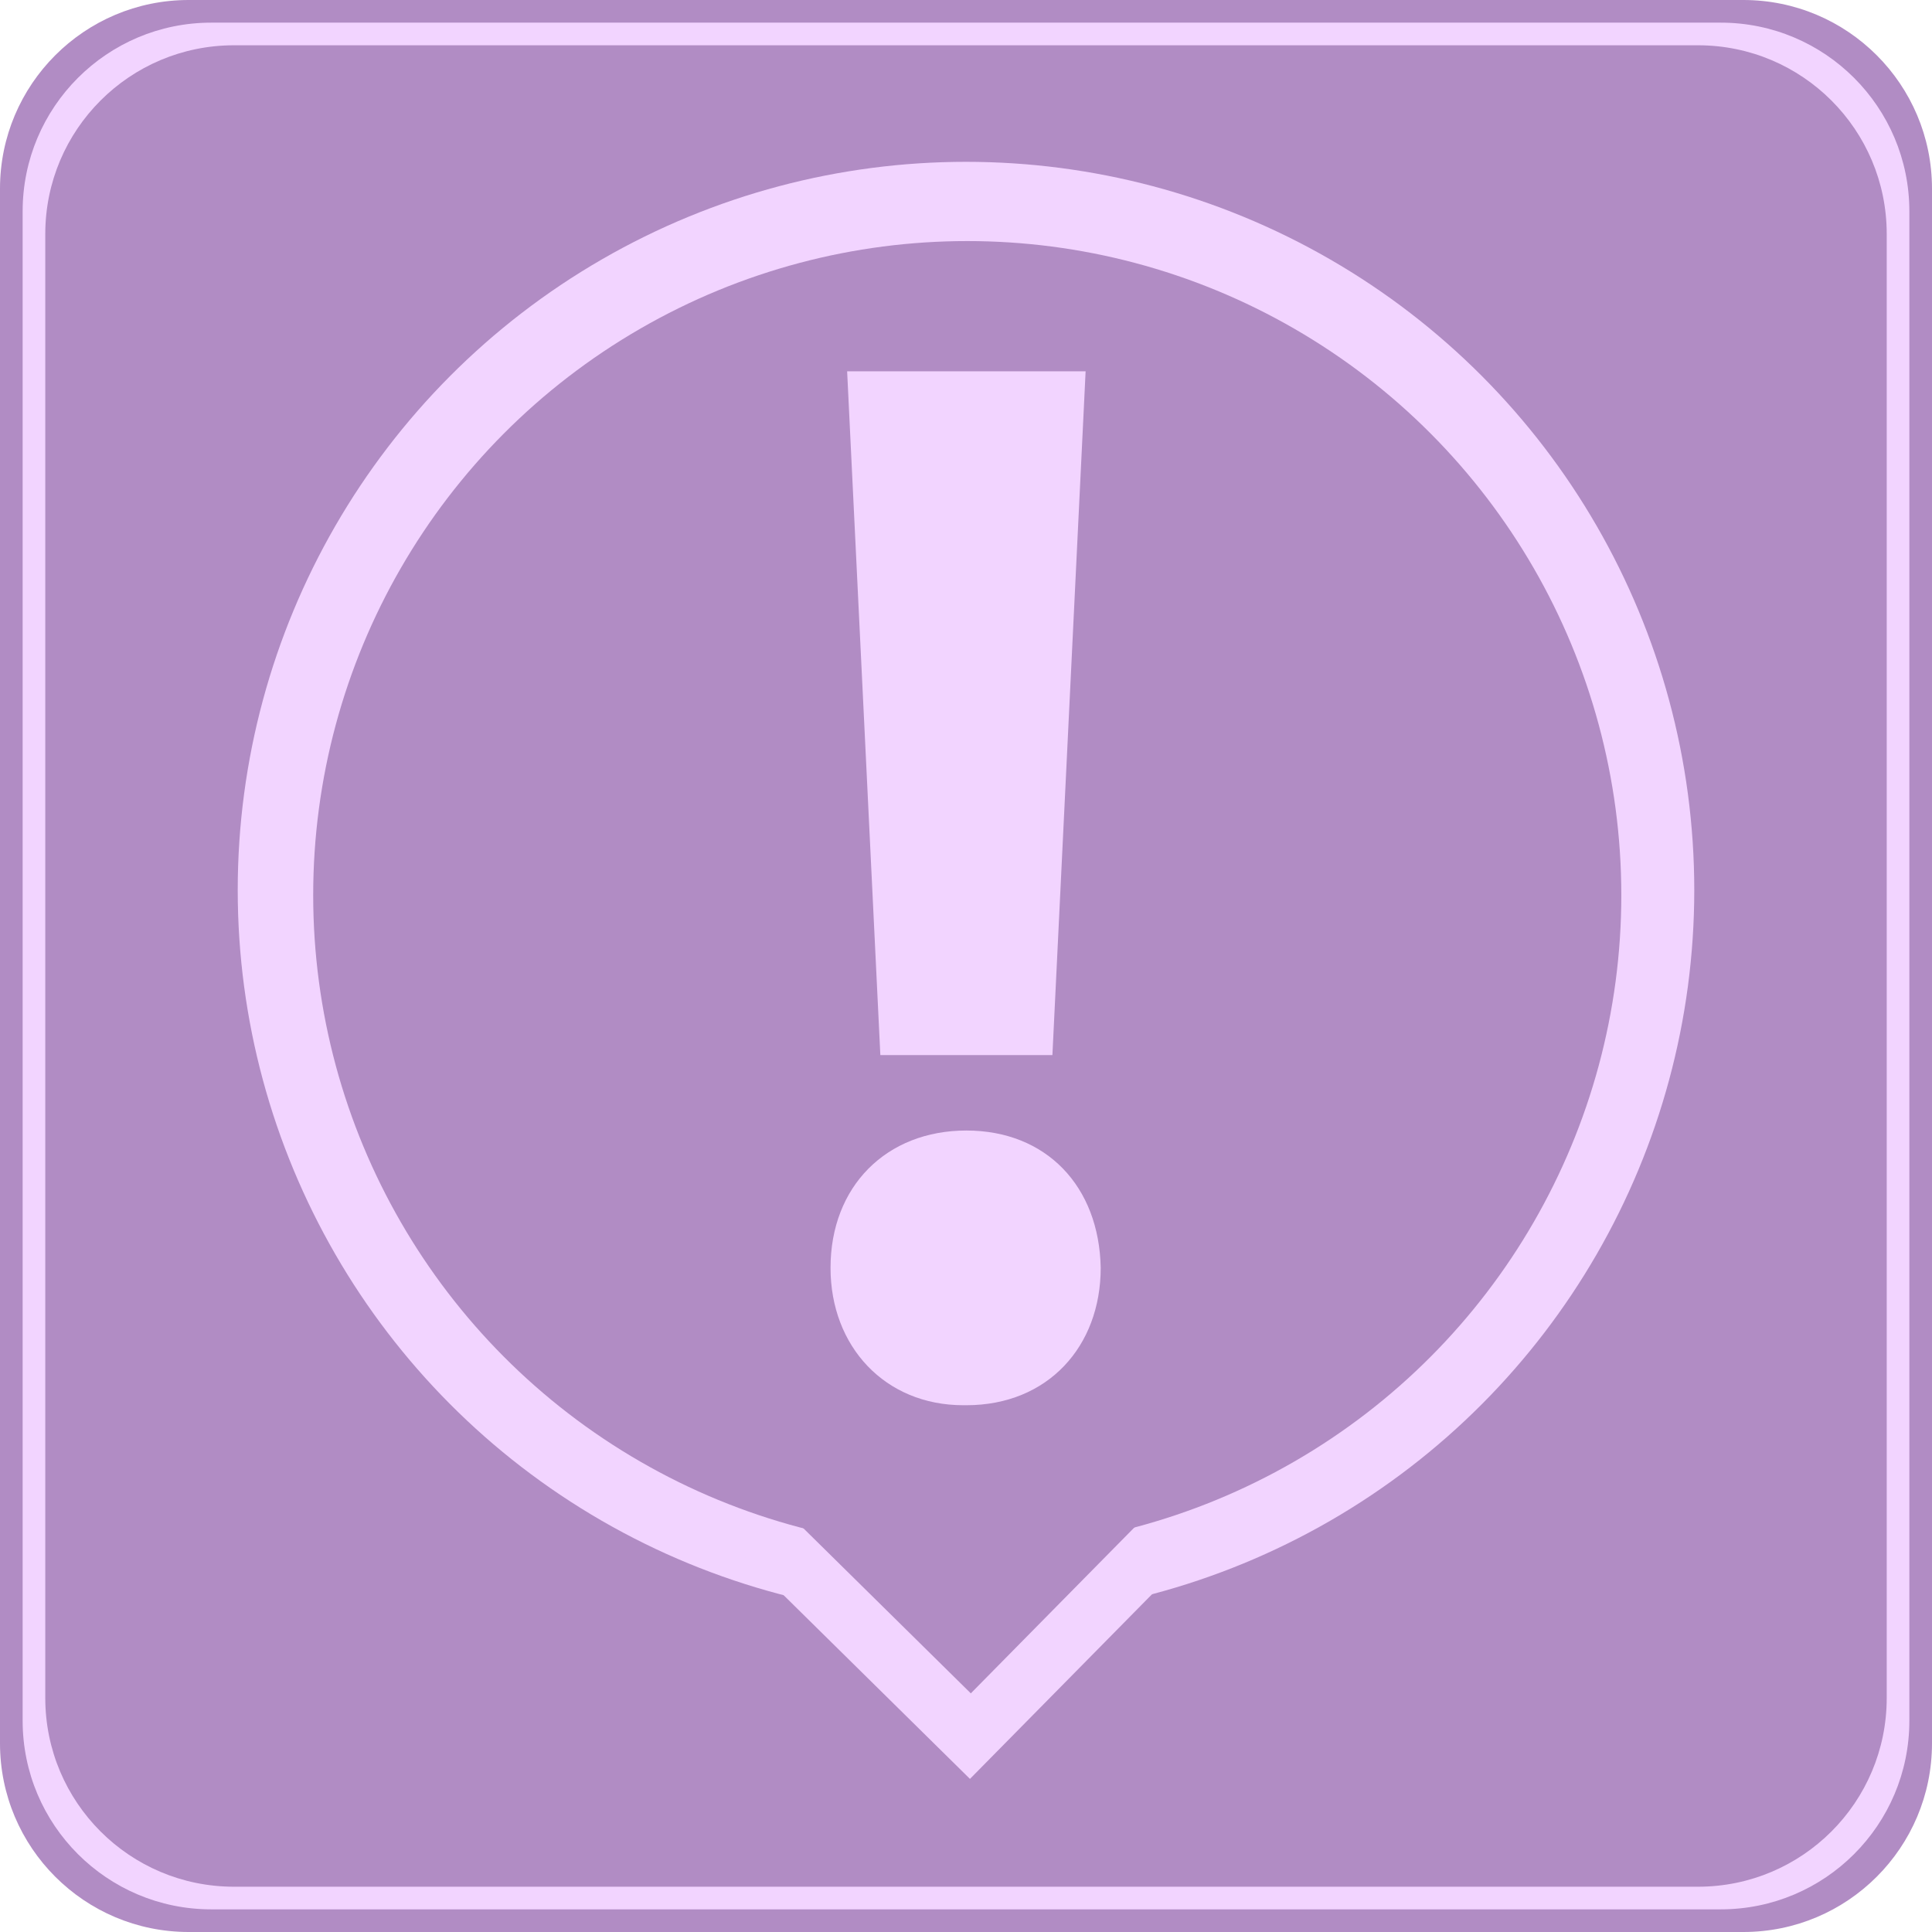 <?xml version="1.0" encoding="utf-8"?>
<!-- Generator: Adobe Illustrator 15.1.0, SVG Export Plug-In . SVG Version: 6.00 Build 0)  -->
<!DOCTYPE svg PUBLIC "-//W3C//DTD SVG 1.1//EN" "http://www.w3.org/Graphics/SVG/1.1/DTD/svg11.dtd">
<svg version="1.1" id="Layer_1" xmlns="http://www.w3.org/2000/svg" xmlns:xlink="http://www.w3.org/1999/xlink" x="0px" y="0px"
	 width="512px" height="512px" viewBox="-116.5 -32.5 512 512" enable-background="new -116.5 -32.5 512 512" xml:space="preserve">
<g>
	<path fill="#B18CC4" d="M395.5,429.5c0,27.614-22.386,50-50,50h-412c-27.614,0-50-22.386-50-50v-412c0-27.614,22.386-50,50-50h412
		c27.614,0,50,22.386,50,50V429.5z"/>
	<path fill="#F2D4FF" d="M389.5,423.5c0,27.614-22.386,50-50,50h-400c-27.614,0-50-22.386-50-50v-400c0-27.614,22.386-50,50-50h400
		c27.614,0,50,22.386,50,50V423.5z"/>
	<path fill="#B18CC4" d="M383.5,417.5c0,27.614-22.386,50-50,50h-388c-27.614,0-50-22.386-50-50v-388c0-27.614,22.386-50,50-50h388
		c27.614,0,50,22.386,50,50V417.5z"/>
	<g>
		<circle fill="#F2D4FF" cx="139.5" cy="203.385" r="193"/>
		
			<rect x="34.5" y="185.5" transform="matrix(0.712 0.702 -0.702 0.712 244.106 -14.308)" fill="#F2D4FF" width="210" height="209.999"/>
		<circle fill="#B18CC4" cx="139.833" cy="204.719" r="173.333"/>
		
			<rect x="45.533" y="188.656" transform="matrix(0.712 0.702 -0.702 0.712 238.906 -16.714)" fill="#B18CC4" width="188.602" height="188.601"/>
		<g>
			<path fill="#F2D4FF" d="M138.8,339.9c-20.8,0-35.2-15.601-35.2-36.4c0-21.6,14.8-36.399,35.999-36.399
				c21.2,0,35.2,14.8,35.6,36.399c0,20.8-14,36.4-35.6,36.4H138.8z M116.8,247.102L108,65.904h63.199L162.4,247.102H116.8z"/>
		</g>
	</g>
</g>
</svg>

